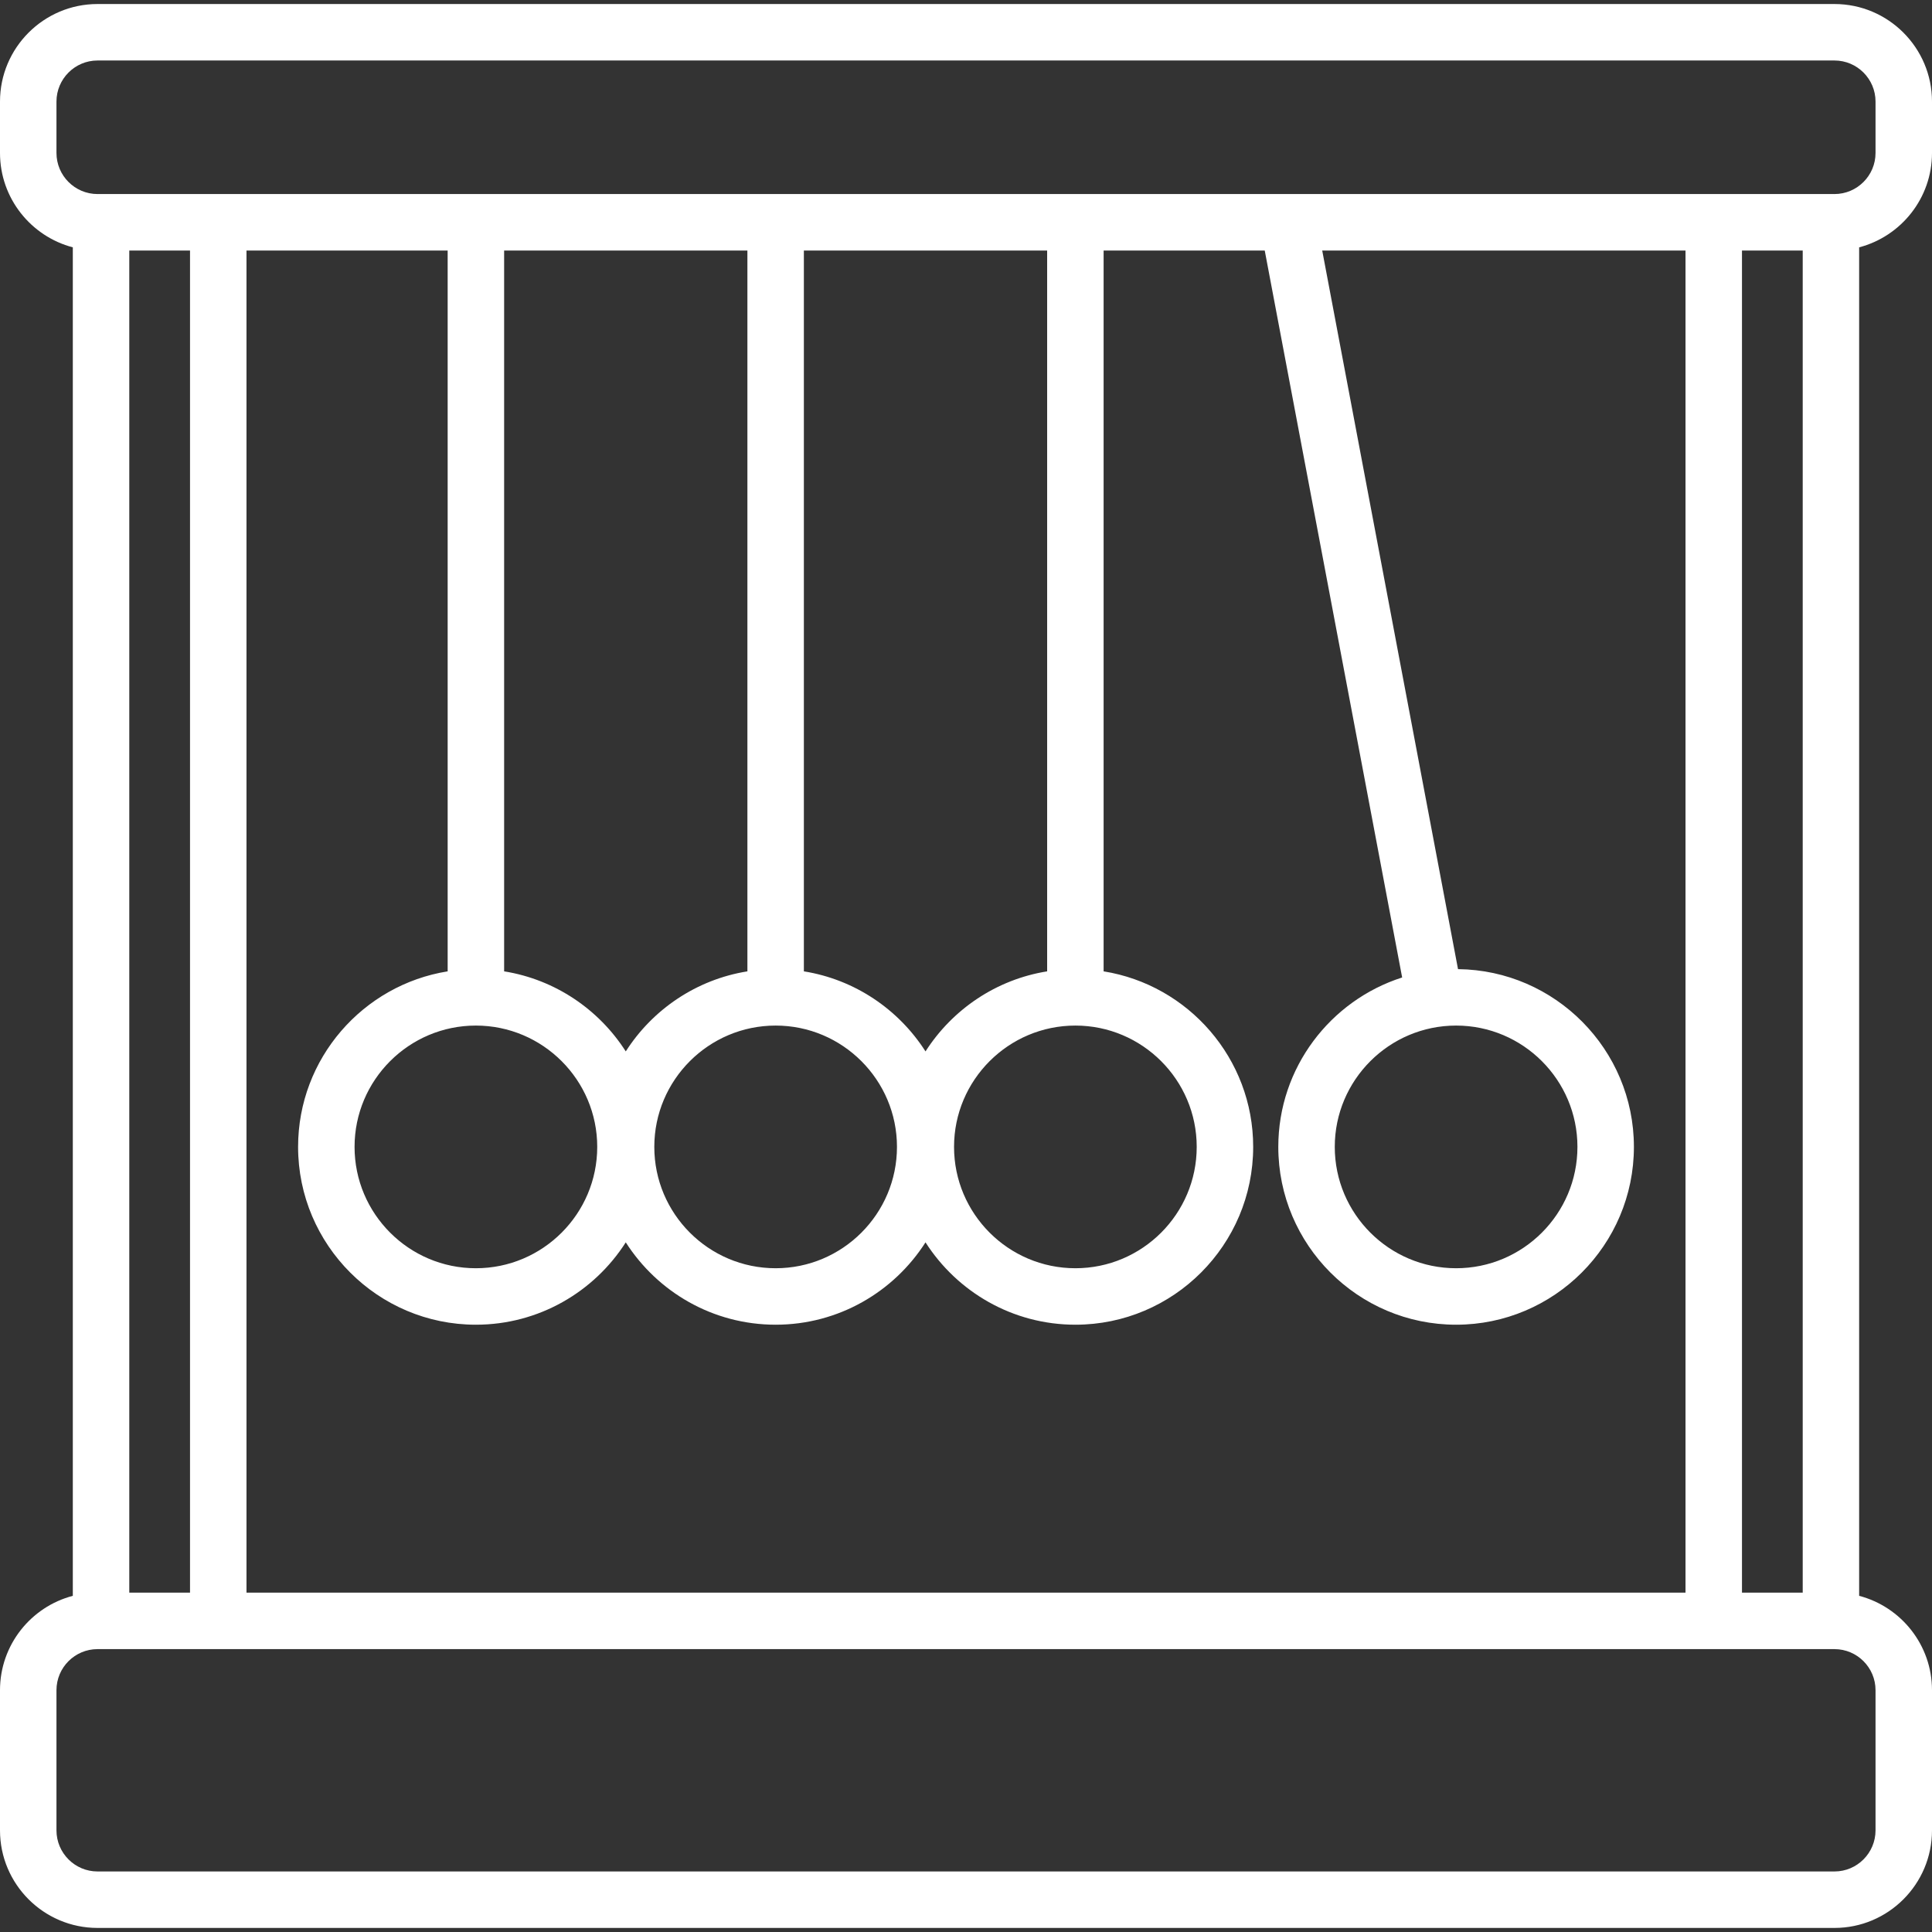 <svg width="48" height="48" viewBox="0 0 48 48" fill="none" xmlns="http://www.w3.org/2000/svg">
<rect x="0" y="0" width="48" height="48" fill="#333333" stroke="none"/>
<g id="Group">
<g id="Group_2">
<g id="Group_3">
<path id="Vector" d="M48 3.8V2.523C48 1.187 46.913 0.1 45.577 0.1H2.423C1.087 0.1 0 1.187 0 2.523V3.801C0 4.925 0.769 5.872 1.809 6.145V39.648C0.769 39.92 0 40.868 0 41.992V45.475C0 46.812 1.087 47.899 2.423 47.899H11.245C11.632 47.899 13.5 47.637 13.5 47.25C13.5 46.862 11.632 46.496 11.245 46.496H2.423C1.861 46.496 1.403 46.038 1.403 45.475V41.992C1.403 41.429 1.861 40.972 2.423 40.972H2.511H45.489H45.577C46.139 40.972 46.597 41.429 46.597 41.992V45.475C46.597 46.038 46.139 46.496 45.577 46.496H11.245C10.857 46.496 12.75 46.81 12.75 47.197C12.75 47.585 10.857 47.899 11.245 47.899H45.577C46.913 47.899 48 46.812 48 45.475V41.992C48 40.868 47.23 39.92 46.19 39.648V6.145C47.23 5.872 48 4.925 48 3.8ZM1.403 3.8V2.523C1.403 1.961 1.861 1.503 2.423 1.503H45.577C46.139 1.503 46.597 1.961 46.597 2.523V3.801C46.597 4.363 46.139 4.821 45.577 4.821H45.489H32.015H32.014H2.511H2.423C1.861 4.821 1.403 4.363 1.403 3.8ZM26.016 24.133C24.748 24.336 23.66 25.081 22.994 26.122C22.329 25.081 21.24 24.336 19.972 24.133V6.224H26.016V24.133ZM26.718 25.48C28.38 25.48 29.732 26.832 29.732 28.494C29.732 30.157 28.38 31.509 26.718 31.509C25.056 31.509 23.703 30.157 23.703 28.494C23.703 26.832 25.056 25.48 26.718 25.48ZM12.525 24.133V6.224H18.569V24.133C17.301 24.336 16.212 25.081 15.547 26.122C14.882 25.081 13.793 24.336 12.525 24.133ZM14.838 28.494C14.838 30.156 13.486 31.509 11.823 31.509C10.161 31.509 8.809 30.156 8.809 28.494C8.809 26.832 10.161 25.48 11.823 25.48C13.485 25.48 14.838 26.832 14.838 28.494ZM19.271 25.48C20.933 25.48 22.285 26.832 22.285 28.494C22.285 30.157 20.933 31.509 19.271 31.509C17.608 31.509 16.256 30.157 16.256 28.494C16.256 26.832 17.608 25.48 19.271 25.48ZM4.721 39.569H3.212V6.224H4.721V39.569ZM44.788 39.569H43.279V9.75C43.279 9.362 42.965 12.577 42.578 12.577C42.19 12.577 41.876 12.891 41.876 13.278V39.569H6.124V6.224H11.122V24.133C9.018 24.47 7.406 26.297 7.406 28.494C7.406 30.93 9.388 32.912 11.823 32.912C13.386 32.912 14.762 32.095 15.547 30.866C16.332 32.095 17.707 32.912 19.271 32.912C20.834 32.912 22.209 32.095 22.994 30.866C23.78 32.095 25.155 32.912 26.718 32.912C29.154 32.912 31.135 30.93 31.135 28.494C31.135 26.297 29.523 24.47 27.419 24.133V6.224H31.422L34.836 24.285C33.054 24.855 31.759 26.526 31.759 28.494C31.759 30.93 33.741 32.912 36.177 32.912C38.612 32.912 40.594 30.93 40.594 28.494C40.594 26.075 38.638 24.104 36.224 24.078L32.85 6.224H41.876V13.5C41.876 13.887 42.19 13.5 42.578 13.5C42.965 13.5 43.279 13.887 43.279 13.5V6.224H44.788L44.788 39.569ZM36.177 25.48C37.839 25.48 39.191 26.832 39.191 28.494C39.191 30.157 37.839 31.509 36.177 31.509C34.515 31.509 33.162 30.157 33.162 28.494C33.162 26.832 34.515 25.48 36.177 25.48Z" fill="#fff"/>
</g>
</g>
</g>
</svg>
